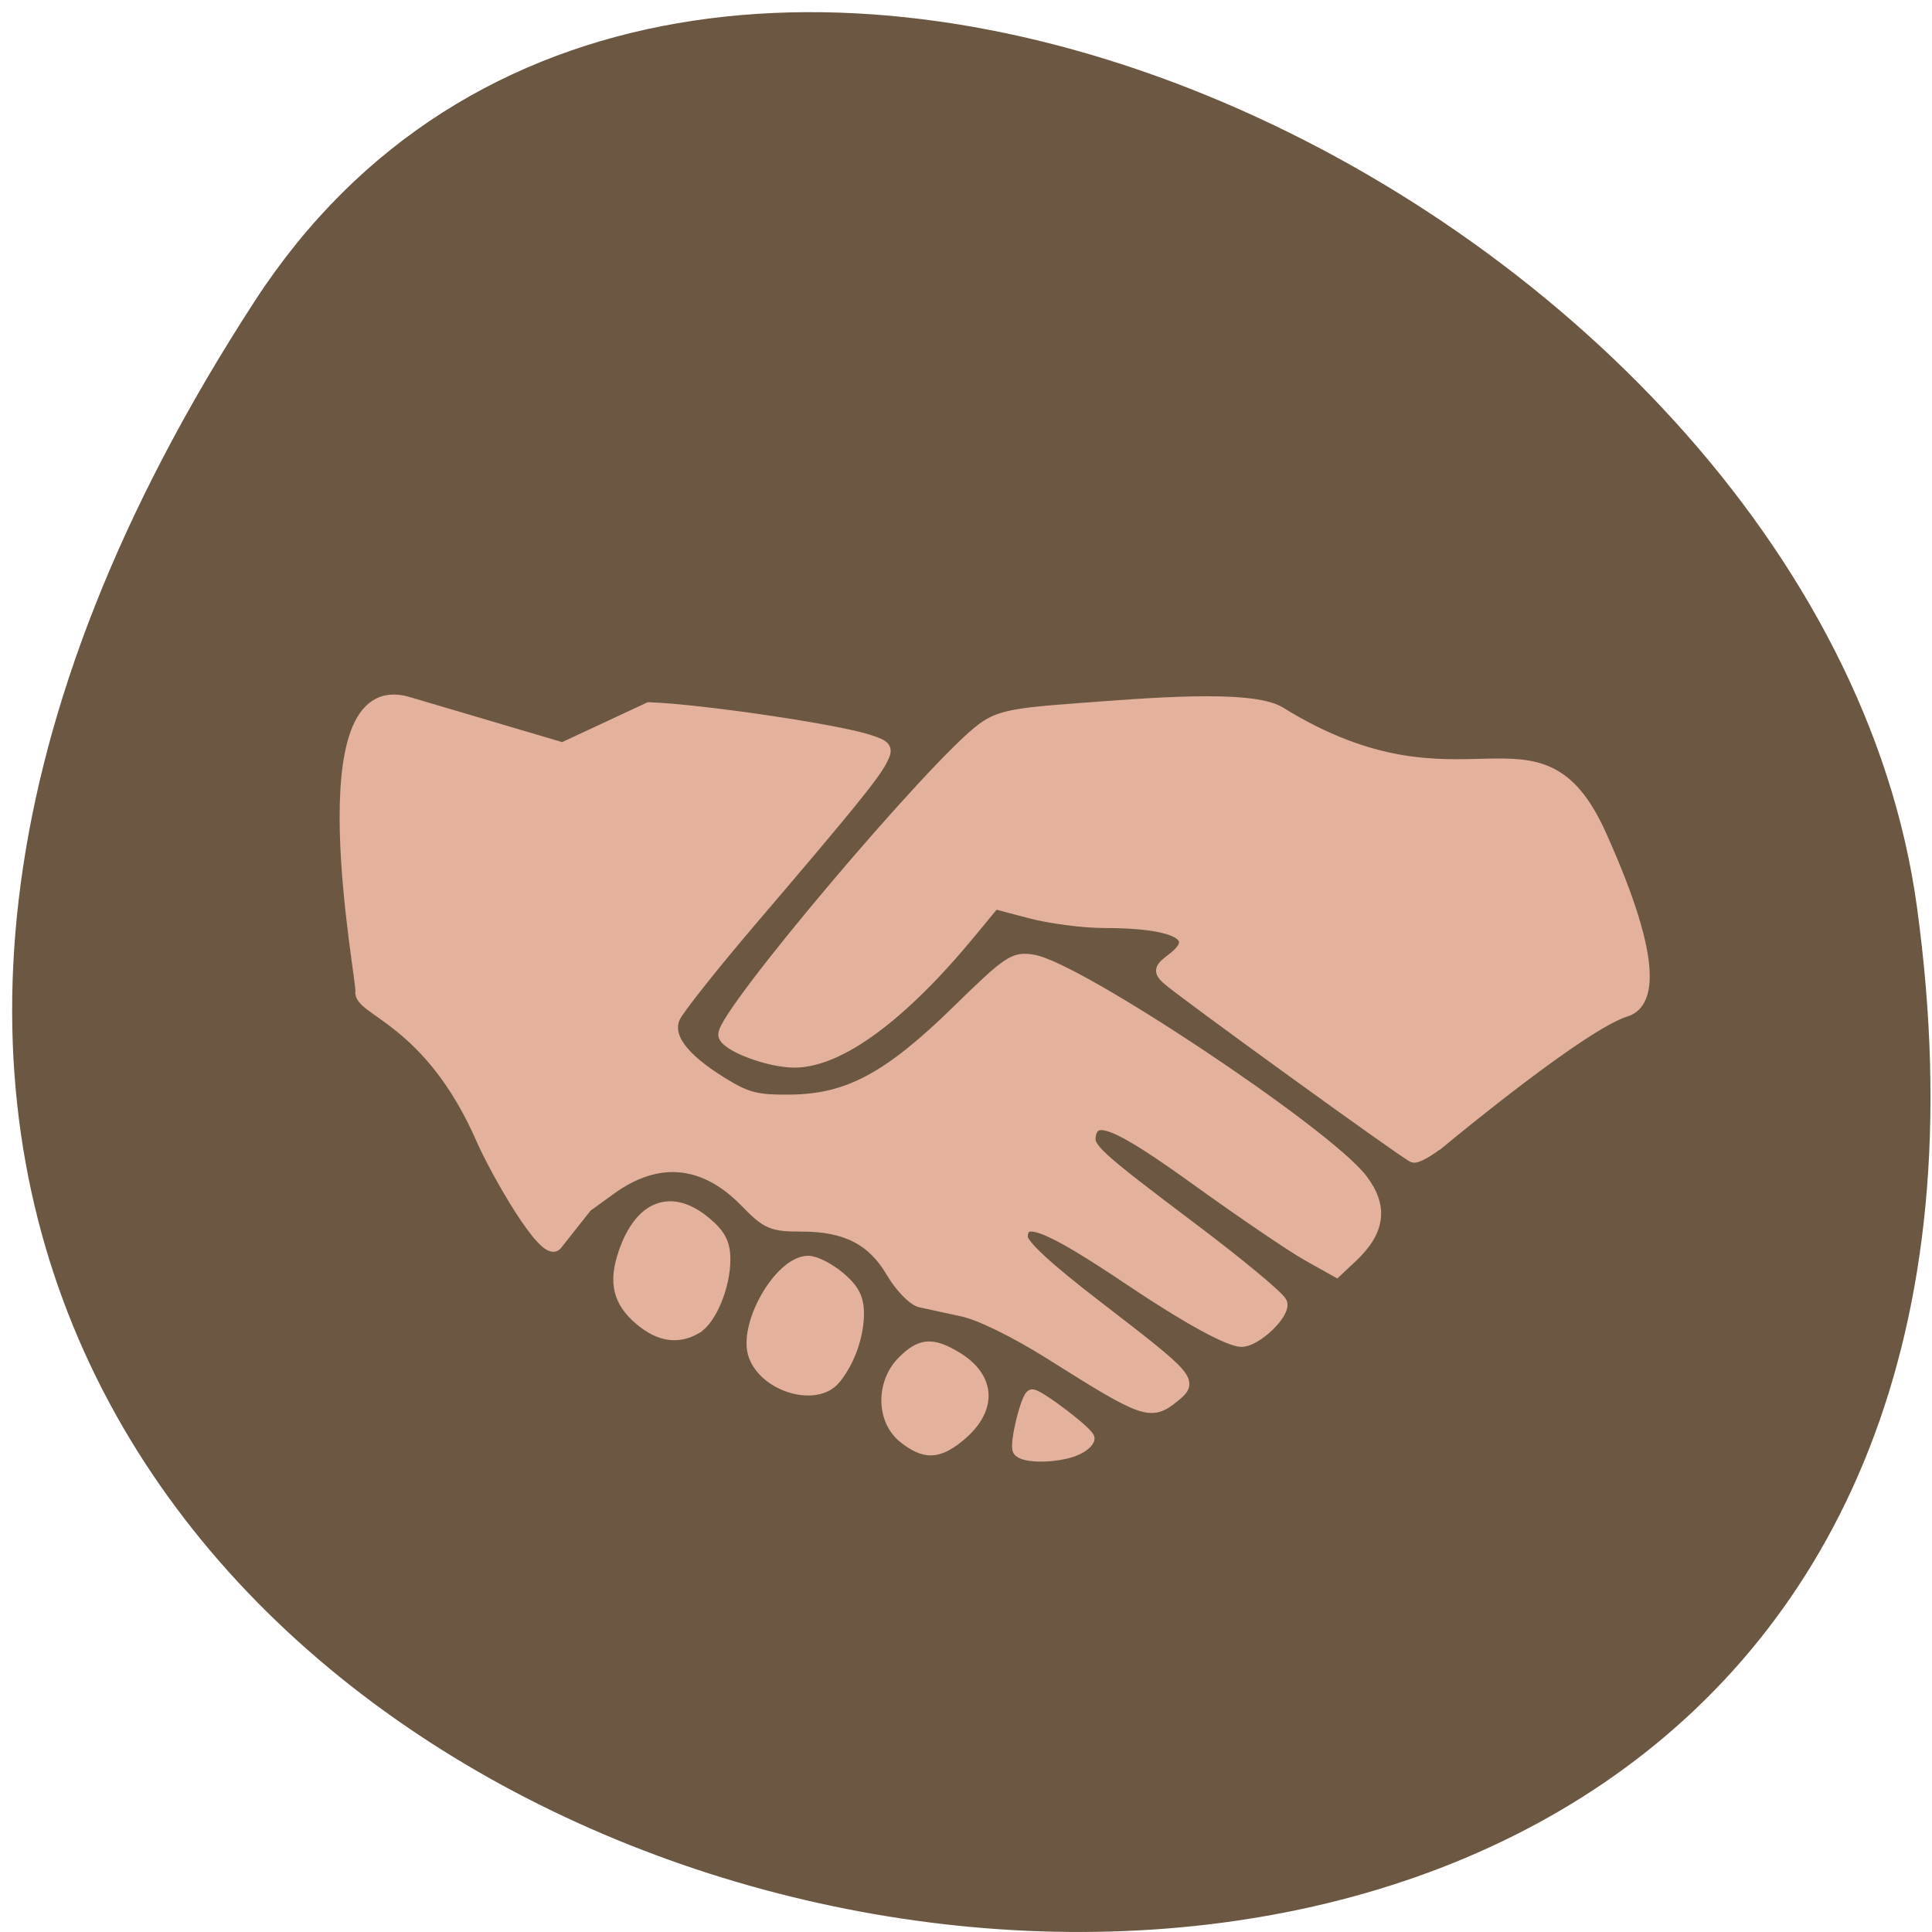 <svg xmlns="http://www.w3.org/2000/svg" viewBox="0 0 256 256"><path d="m 33.758 39.89 c -145.5 223.95 251.9 310.62 220.24 80.23 -12.909 -93.96 -164.59 -165.9 -220.24 -80.23 z" fill="#6c5842" color="#000"/><g fill="#e4b19c" stroke="#e4b19c" stroke-width="1.608" transform="matrix(-1 0 0 1 246.13 -8.867)"><path d="m 55.05 159.94 c -1.656 -1.365 -18.745 -15.448 -24.317 -17.15 -2.894 -0.882 -4.547 -5.745 3.337 -23.263 8.292 -18.427 17.954 -1.036 42.471 -16.218 3.831 -2.372 17.972 -1.104 26.868 -0.457 8.454 0.615 10.337 1.01 12.505 2.59 6.339 4.635 34.24 37.638 34.24 40.501 0 1.348 -5.797 3.586 -9.291 3.586 -5.917 0 -14.154 -6.06 -23.297 -17.15 l -3.199 -3.878 l -4.793 1.265 c -2.636 0.696 -7.02 1.265 -9.751 1.265 -9.608 0 -13.09 1.869 -9.104 4.89 1.708 1.295 1.794 1.6 0.729 2.6 -1.621 1.522 -31.55 23.19 -32.575 23.585 -0.445 0.171 -2.164 -0.806 -3.82 -2.171 z"/><path d="m 90.55 193.86 c -2.449 -1.983 -2.179 -2.293 10.322 -11.91 6.598 -5.076 9.869 -8.107 9.869 -9.146 0 -3.083 -3.4 -1.748 -14.476 5.687 -7.405 4.971 -13 8.04 -14.645 8.04 -1.931 -0.007 -5.759 -3.687 -5.241 -5.04 0.27 -0.703 5.512 -5.064 11.65 -9.69 12.956 -9.766 14.03 -10.748 13.696 -12.508 -0.57 -2.991 -3.686 -1.688 -14.358 6 -5.943 4.282 -12.496 8.73 -14.562 9.886 l -3.757 2.102 l -2.029 -1.906 c -3.64 -3.419 -4.048 -6.588 -1.314 -10.187 4.629 -6.093 37.603 -28.06 43.572 -29.03 2.491 -0.404 3.174 0.054 9.949 6.676 9.112 8.906 14.492 11.792 22.14 11.877 4.536 0.05 5.842 -0.285 9.171 -2.354 5.376 -3.342 7.404 -6.189 6.235 -8.754 -0.492 -1.081 -5.17 -6.972 -10.395 -13.09 -12.693 -14.867 -15.924 -18.839 -17.01 -20.917 -0.828 -1.579 -0.664 -1.831 1.692 -2.596 4.293 -1.395 22.255 -4.04 29.07 -4.278 l 11.449 5.335 l 20.531 -6.068 c 13.901 -4.109 5.899 36.786 6.131 38.21 0.408 2.516 -9.05 3.644 -16.03 19.661 -1.731 3.969 -8.334 15.712 -9.783 13.88 l -3.987 -5.04 l -3.206 -2.322 c -6.222 -4.508 -12.425 -3.939 -17.871 1.638 -2.923 2.993 -3.495 3.24 -7.504 3.24 -5.839 0 -9.404 1.835 -11.927 6.141 -1.137 1.94 -2.838 3.694 -3.793 3.91 -0.952 0.215 -3.469 0.762 -5.594 1.215 -2.267 0.483 -7.02 2.815 -11.512 5.642 -12.692 7.996 -13.359 8.227 -16.476 5.702 z"/><path d="m 103.71 200.98 c -0.995 -0.4 -1.809 -1.083 -1.809 -1.519 0 -0.687 6.557 -5.694 7.457 -5.694 0.662 0 2.255 6.488 1.782 7.254 -0.599 0.969 -4.977 0.944 -7.429 -0.042 z"/><path d="m 119.29 199.33 c -4.556 -3.583 -4.453 -7.86 0.256 -10.641 3.12 -1.843 4.588 -1.713 6.915 0.614 2.83 2.83 2.759 7.747 -0.145 10.03 -2.674 2.104 -4.348 2.103 -7.03 -0.004 z"/><path d="m 135.55 191.55 c -1.855 -2.221 -3.095 -5.671 -3.095 -8.612 0 -2.034 0.614 -3.222 2.474 -4.787 1.361 -1.145 3.206 -2.082 4.101 -2.082 3.749 0 8.598 8.517 7.097 12.465 -1.546 4.067 -8.131 5.945 -10.577 3.02 z"/><path d="m 153.9 184.81 c -1.919 -1.115 -3.745 -5.525 -3.745 -9.04 0 -2.105 0.594 -3.269 2.474 -4.851 4.52 -3.804 8.596 -2.303 10.749 3.957 1.347 3.918 0.743 6.438 -2.121 8.848 -2.535 2.133 -4.949 2.491 -7.357 1.091 z"/></g></svg>
